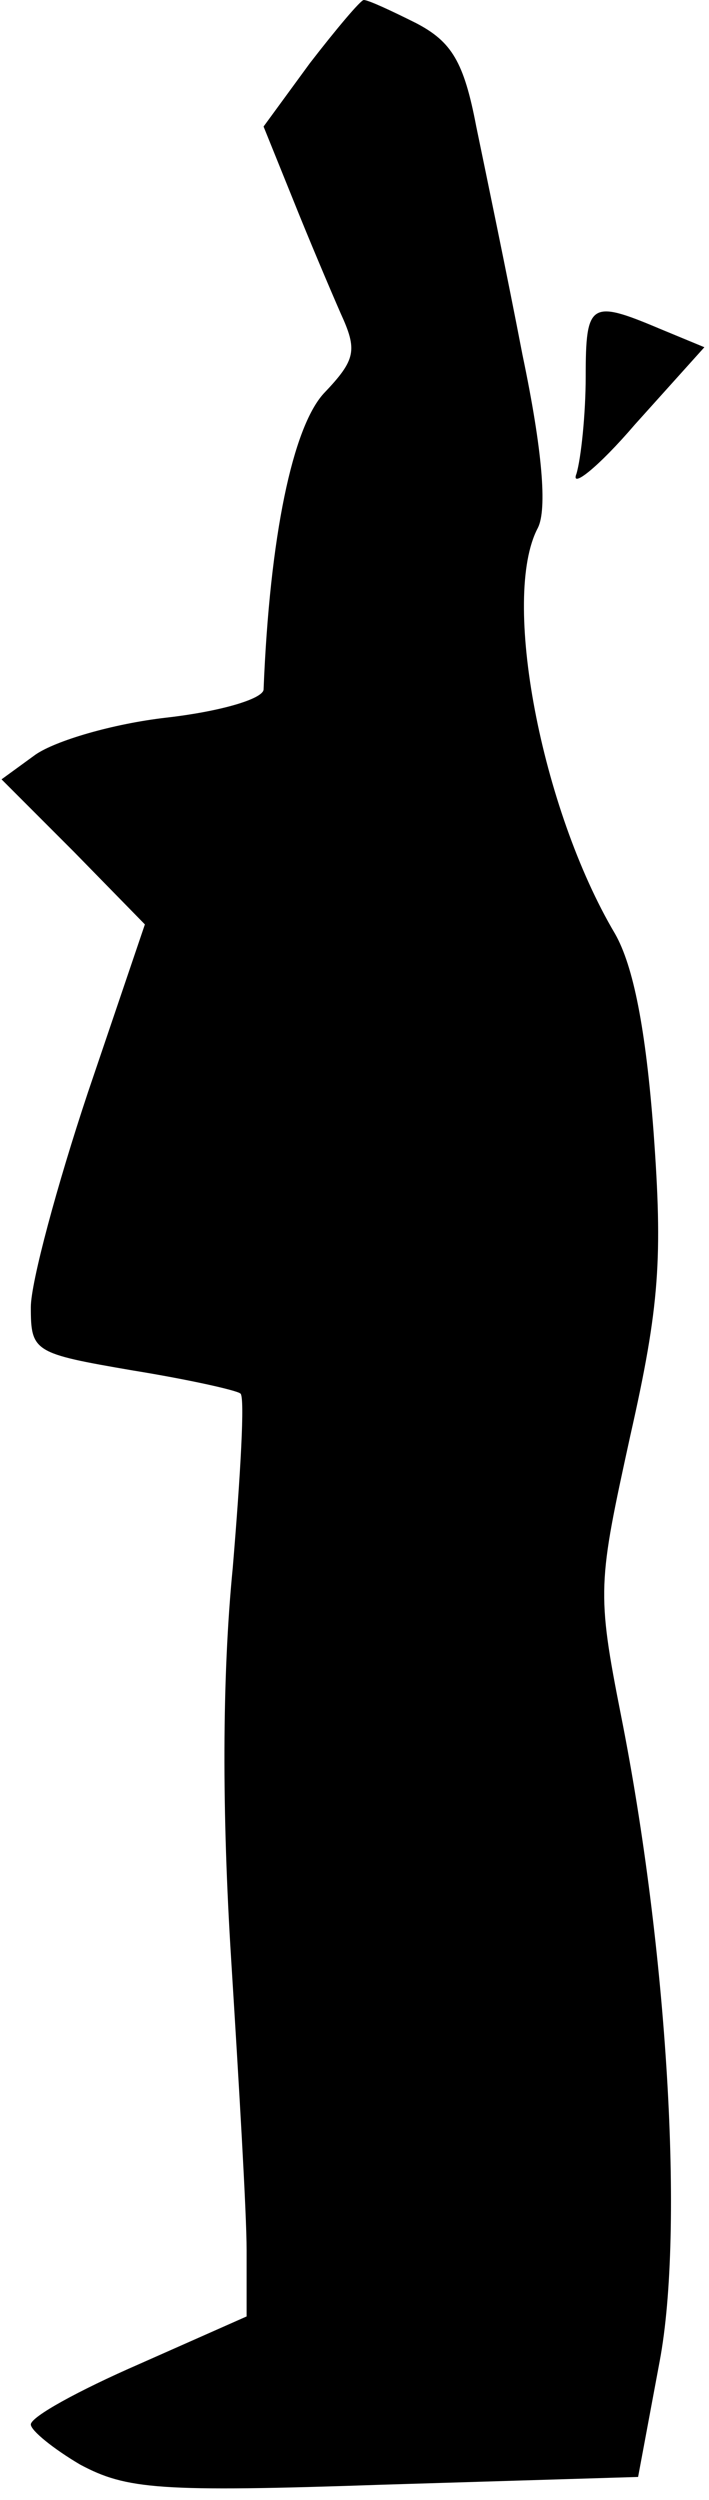 <?xml version="1.0" standalone="no"?>
<!DOCTYPE svg PUBLIC "-//W3C//DTD SVG 20010904//EN"
 "http://www.w3.org/TR/2001/REC-SVG-20010904/DTD/svg10.dtd">
<svg version="1.0" xmlns="http://www.w3.org/2000/svg"
 width="46pt" height="162pt" viewBox="0 0 46 162"
 preserveAspectRatio="xMidYMid meet">
<g transform="translate(0,162) scale(0.1,-0.1)"
fill="#000000" stroke="none">
<path fill="#000000" stroke="none" d="M201 1579 l-30 -41 19 -47 c10 -25 24
-58 31 -74 11 -24 10 -30 -11 -52 -20 -22 -35 -92 -39 -192 -1 -6 -28 -14 -63
-18 -35 -4 -72 -15 -85 -24 l-22 -16 47 -47 46 -47 -37 -109 c-20 -60 -37
-123 -37 -139 0 -29 2 -30 66 -41 37 -6 68 -13 70 -15 3 -2 0 -53 -5 -113 -7
-71 -7 -159 -1 -254 5 -80 10 -164 10 -188 l0 -43 -70 -31 c-39 -17 -70 -34
-70 -39 0 -4 15 -16 32 -26 30 -16 51 -18 197 -13 l165 5 14 75 c16 85 5 267
-25 418 -16 81 -15 86 6 182 19 84 21 115 15 197 -5 66 -13 107 -25 128 -48
81 -74 218 -50 263 6 12 3 50 -10 112 -10 52 -24 119 -30 148 -8 42 -16 55
-39 67 -16 8 -31 15 -34 15 -2 0 -18 -19 -35 -41z"/>
<path fill="#000000" stroke="none" d="M380 1376 c0 -24 -3 -53 -6 -63 -4 -10
14 4 38 32 l45 50 -29 12 c-45 19 -48 17 -48 -31z"/>
</g>
</svg>
